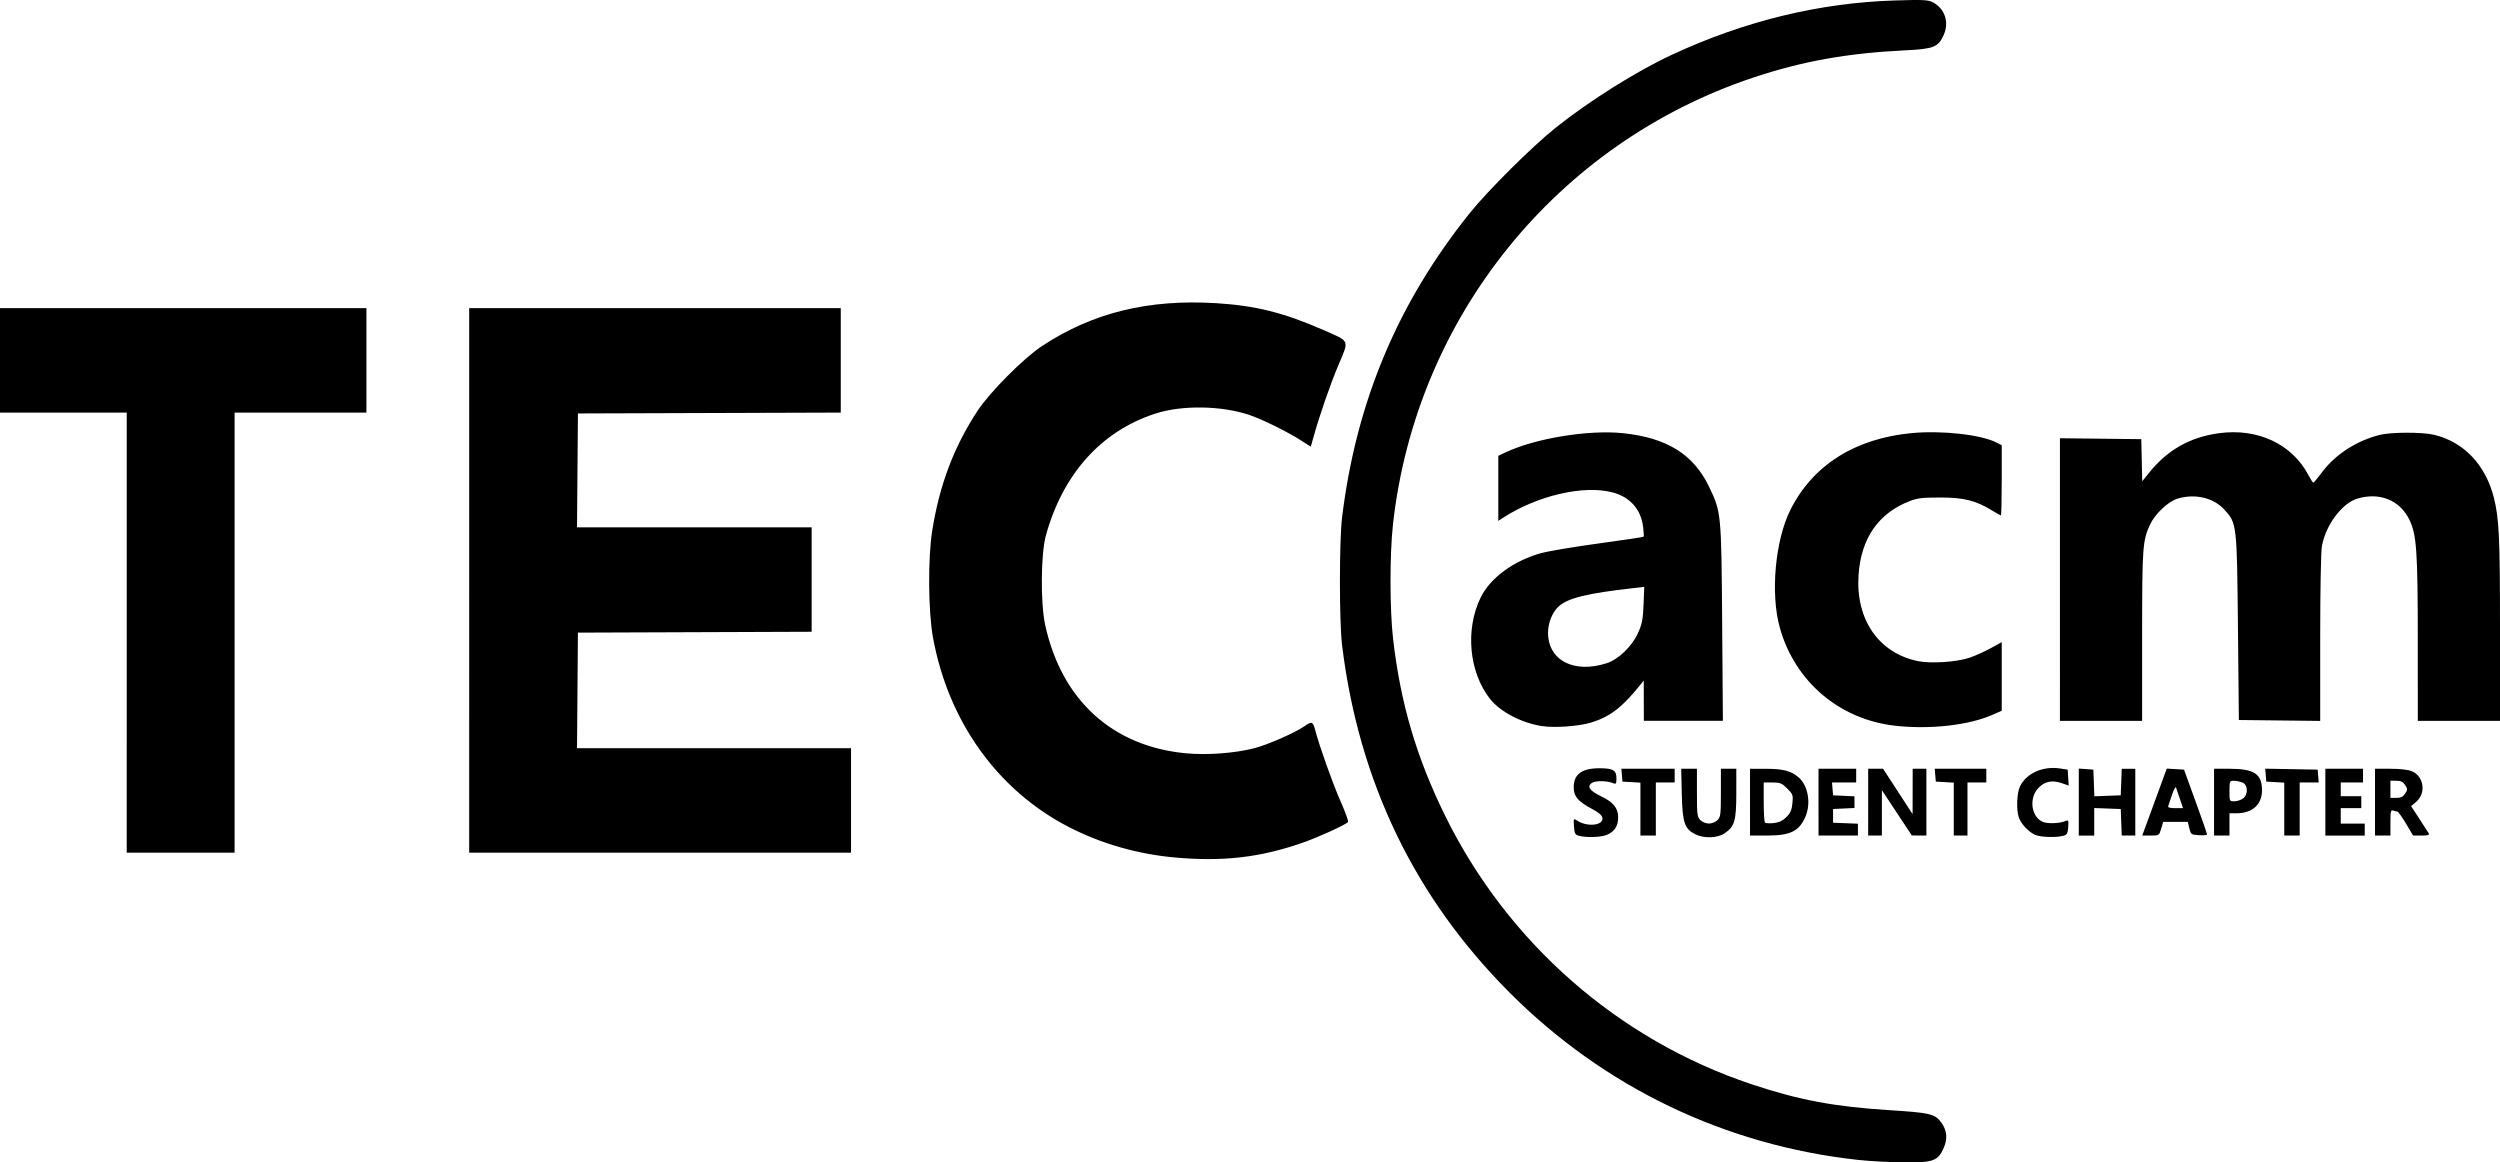 <?xml version="1.0" encoding="UTF-8" standalone="no"?>
<!-- Created with Inkscape (http://www.inkscape.org/) -->

<svg
   width="309.033mm"
   height="143.691mm"
   viewBox="0 0 309.033 143.691"
   version="1.1"
   id="svg1"
   xml:space="preserve"
   inkscape:version="1.4-beta2 (9aaf4f34, 2024-07-30)"
   sodipodi:docname="tec-acm-colorless.svg"
   inkscape:export-filename="tec-acm-white.png"
   inkscape:export-xdpi="100"
   inkscape:export-ydpi="100"
   xmlns:inkscape="http://www.inkscape.org/namespaces/inkscape"
   xmlns:sodipodi="http://sodipodi.sourceforge.net/DTD/sodipodi-0.dtd"
   xmlns="http://www.w3.org/2000/svg"
   xmlns:svg="http://www.w3.org/2000/svg"><sodipodi:namedview
     id="namedview1"
     pagecolor="#505050"
     bordercolor="#eeeeee"
     borderopacity="1"
     inkscape:showpageshadow="0"
     inkscape:pageopacity="0"
     inkscape:pagecheckerboard="0"
     inkscape:deskcolor="#d1d1d1"
     inkscape:document-units="mm"
     inkscape:zoom="0.35645907"
     inkscape:cx="356.28214"
     inkscape:cy="273.52369"
     inkscape:window-width="1680"
     inkscape:window-height="838"
     inkscape:window-x="0"
     inkscape:window-y="25"
     inkscape:window-maximized="0"
     inkscape:current-layer="layer1" /><defs
     id="defs1" /><g
     inkscape:label="Layer 1"
     inkscape:groupmode="layer"
     id="layer1"
     transform="translate(-17.98,-101.886)"><path
       style="fill:currentColor; fill-opacity:1"
       d="m 247.696,245.27 c -16.471,-1.797 -31.444,-8.987 -43.139,-20.715 -11.705,-11.738 -18.607,-26.052 -20.675,-42.879 -0.36,-2.928 -0.36,-12.947 0,-15.875 1.754,-14.272 6.878,-26.474 15.775,-37.568 2.246,-2.801 7.714,-8.235 10.622,-10.558 4.196,-3.35 10.024,-7.005 14.424,-9.046 8.953,-4.151 18.181,-6.395 27.492,-6.686 3.47,-0.108 4.12,-0.078 4.693,0.218 1.49,0.77 2.062,2.456 1.367,4.027 -0.674,1.523 -1.232,1.748 -4.756,1.919 -7.164,0.347 -12.754,1.35 -18.815,3.375 -24.306,8.121 -41.655,29.626 -44.509,55.172 -0.416,3.722 -0.413,10.518 0.005,14.174 0.912,7.965 2.891,14.693 6.443,21.907 7.735,15.708 21.421,27.695 37.891,33.185 5.844,1.948 10.219,2.769 17.06,3.2 5.028,0.317 5.617,0.46 6.4,1.56 0.681,0.956 0.773,1.977 0.28,3.091 -0.718,1.623 -1.279,1.829 -4.902,1.802 -1.688,-0.013 -4.234,-0.15 -5.657,-0.305 z m -84.383,-37.378 c -4.695,-0.414 -9.212,-1.707 -13.25,-3.795 -8.791,-4.544 -14.884,-13.066 -16.761,-23.442 -0.581,-3.214 -0.627,-9.784 -0.091,-13.153 0.902,-5.67 2.684,-10.389 5.599,-14.825 1.515,-2.306 5.701,-6.515 7.969,-8.012 6.236,-4.117 13.142,-5.819 21.525,-5.303 4.849,0.298 8.36,1.171 13.145,3.267 3.479,1.524 3.327,1.178 1.954,4.439 -1.034,2.455 -2.331,6.219 -3.115,9.04 l -0.277,0.996 -1.164,-0.747 c -1.701,-1.092 -4.765,-2.609 -6.387,-3.162 -3.437,-1.171 -8.308,-1.256 -11.604,-0.203 -6.704,2.143 -11.493,7.461 -13.595,15.095 -0.624,2.266 -0.671,8.364 -0.085,11.049 2.025,9.279 8.297,15.004 17.381,15.865 2.616,0.248 6.037,-0.003 8.445,-0.619 1.672,-0.428 5.127,-1.945 6.252,-2.746 0.861,-0.613 1.027,-0.554 1.291,0.465 0.518,2 2.213,6.752 3.187,8.936 0.569,1.277 0.965,2.389 0.88,2.471 -0.397,0.384 -3.753,1.906 -5.659,2.567 -5.208,1.806 -9.76,2.335 -15.639,1.817 z M 33.644,180.088 v -27.199 h -7.832 -7.832 v -6.456 -6.456 H 40.629 63.277 v 6.456 6.456 h -8.149 -8.149 v 27.199 27.199 h -6.668 -6.668 z m 42.333,-6.456 v -33.655 h 22.966 22.966 v 6.455 6.455 l -16.245,0.054 -16.245,0.054 -0.056,7.038 -0.056,7.038 h 14.502 14.502 v 6.454 6.454 l -14.446,0.054 -14.446,0.054 -0.056,7.144 -0.056,7.144 h 16.936 16.936 v 6.456 6.456 H 99.578 75.977 Z m 137.16,31.562 c -0.457,-0.126 -0.538,-0.285 -0.594,-1.156 -0.065,-1.009 -0.065,-1.01 0.423,-0.695 1.238,0.798 3.227,0.578 3.096,-0.342 -0.048,-0.335 -0.442,-0.675 -1.336,-1.15 -1.69,-0.897 -2.226,-1.543 -2.217,-2.672 0.012,-1.592 1.012,-2.326 3.172,-2.326 1.712,0 2.113,0.242 2.113,1.275 0,0.62 -0.059,0.713 -0.37,0.583 -0.809,-0.337 -2.272,-0.351 -2.699,-0.026 -0.601,0.457 -0.238,0.953 1.208,1.652 1.492,0.722 2.073,1.447 2.073,2.592 0,1.063 -0.454,1.763 -1.397,2.158 -0.732,0.306 -2.549,0.362 -3.472,0.107 z m 14.401,-0.182 c -1.33,-0.671 -1.585,-1.432 -1.667,-4.974 l -0.072,-3.122 h 0.972 0.972 v 2.963 c 0,2.681 0.04,3.004 0.423,3.387 0.235,0.235 0.706,0.423 1.058,0.423 0.353,0 0.823,-0.188 1.058,-0.423 0.383,-0.383 0.423,-0.706 0.423,-3.387 v -2.963 h 0.953 0.953 l -3.3e-4,3.016 c -3.7e-4,3.417 -0.211,4.136 -1.46,4.97 -0.893,0.596 -2.548,0.647 -3.613,0.11 z m 42.009,0.071 c -0.789,-0.352 -1.7,-1.308 -1.997,-2.095 -0.341,-0.902 -0.275,-3.046 0.12,-3.877 0.772,-1.627 2.828,-2.555 4.947,-2.233 l 0.953,0.145 0.064,0.984 0.064,0.984 -0.877,-0.302 c -1.217,-0.419 -2.173,-0.195 -2.953,0.693 -1.109,1.263 -0.764,3.518 0.627,4.094 0.635,0.263 2.05,0.209 2.825,-0.108 0.341,-0.14 0.377,-0.055 0.318,0.762 -0.056,0.773 -0.15,0.942 -0.596,1.065 -0.898,0.248 -2.825,0.186 -3.493,-0.112 z m -48.789,-3.181 v -3.27 l -1.111,-0.064 -1.111,-0.064 -0.066,-0.794 -0.066,-0.794 h 3.294 3.294 v 0.847 0.847 h -1.164 -1.164 v 3.281 3.281 h -0.953 -0.953 z m 13.547,-0.858 v -4.128 l 1.852,0.001 c 2.266,0.001 3.231,0.252 4.181,1.086 1.138,0.999 1.517,3.161 0.838,4.786 -0.766,1.832 -1.861,2.382 -4.746,2.382 h -2.125 z m 4.5,1.842 c 0.494,-0.494 0.662,-0.881 0.742,-1.711 0.097,-1.006 0.056,-1.119 -0.643,-1.819 -0.659,-0.659 -0.873,-0.746 -1.826,-0.746 h -1.079 v 2.399 c 0,1.319 0.071,2.471 0.159,2.56 0.087,0.089 0.575,0.115 1.084,0.058 0.66,-0.073 1.108,-0.286 1.564,-0.741 z m 3.967,-1.842 v -4.128 h 2.328 2.328 v 0.847 0.847 h -1.494 -1.494 l 0.066,0.794 0.066,0.794 1.323,0.063 1.323,0.063 v 0.721 0.721 l -1.323,0.063 -1.323,0.063 v 0.847 0.847 l 1.535,0.062 1.535,0.062 v 0.732 0.732 h -2.434 -2.434 z m 6.138,0 v -4.128 h 0.922 0.922 l 1.824,2.805 1.824,2.805 0.006,-2.805 0.006,-2.805 h 0.847 0.847 v 4.128 4.128 l -0.9,-0.005 -0.9,-0.005 -1.851,-2.8 -1.851,-2.8 -9.8e-4,2.805 -9.9e-4,2.805 h -0.847 -0.847 z m 10.583,0.858 v -3.27 l -1.111,-0.064 -1.111,-0.064 -0.066,-0.794 -0.066,-0.794 h 3.188 3.188 v 0.847 0.847 h -1.164 -1.164 v 3.281 3.281 h -0.847 -0.847 z m 15.452,-0.87 v -4.14 l 0.9,0.065 0.9,0.065 0.062,1.649 0.062,1.649 1.631,-0.062 1.631,-0.062 0.062,-1.64 0.062,-1.64 h 0.838 0.838 v 4.128 4.128 h -0.838 -0.838 l -0.062,-1.64 -0.062,-1.64 -1.64,-0.062 -1.64,-0.062 v 1.702 1.702 h -0.953 -0.953 z m 8.446,2.499 c 0.332,-0.902 1.014,-2.764 1.514,-4.137 l 0.911,-2.497 1.069,0.063 1.069,0.063 1.421,3.916 c 0.782,2.154 1.426,3.992 1.433,4.086 0.006,0.094 -0.441,0.141 -0.994,0.106 -0.968,-0.062 -1.013,-0.094 -1.202,-0.858 l -0.196,-0.794 h -1.517 -1.517 l -0.254,0.847 c -0.251,0.839 -0.263,0.847 -1.298,0.847 h -1.045 z m 4.063,-2.857 c -0.209,-0.611 -0.426,-1.254 -0.483,-1.429 -0.058,-0.176 -0.274,0.2 -0.487,0.847 -0.211,0.64 -0.427,1.283 -0.481,1.429 -0.069,0.187 0.184,0.265 0.866,0.265 h 0.964 z m 4.212,0.37 v -4.128 h 1.912 c 3.051,0 4.015,0.639 4.015,2.664 0,1.766 -1.197,2.839 -3.168,2.839 h -0.853 v 1.376 1.376 h -0.953 -0.953 z m 3.551,-0.435 c 0.704,-0.493 0.66,-1.726 -0.072,-2.004 -0.299,-0.114 -0.775,-0.206 -1.058,-0.206 -0.489,0 -0.515,0.066 -0.515,1.27 0,1.247 0.011,1.27 0.588,1.27 0.323,0 0.8,-0.148 1.058,-0.33 z m 5.127,1.293 v -3.27 l -1.111,-0.064 -1.111,-0.064 -0.066,-0.799 -0.066,-0.799 3.241,0.059 3.241,0.059 0.066,0.794 0.066,0.794 h -1.177 -1.177 v 3.281 3.281 h -0.953 -0.953 z m 5.08,-0.858 v -4.128 h 2.328 2.328 v 0.847 0.847 h -1.376 -1.376 v 0.847 0.847 h 1.27 1.27 v 0.741 0.741 h -1.27 -1.27 v 0.953 0.953 h 1.482 1.482 v 0.741 0.741 h -2.434 -2.434 z m 6.138,0 v -4.128 h 1.912 c 1.188,0 2.189,0.116 2.644,0.306 1.498,0.626 1.788,2.726 0.524,3.79 l -0.621,0.523 1.015,1.554 c 0.558,0.855 1.085,1.673 1.17,1.818 0.115,0.197 -0.113,0.265 -0.892,0.265 h -1.047 l -0.88,-1.482 c -0.484,-0.815 -0.963,-1.482 -1.065,-1.482 -0.102,0 -0.336,-0.058 -0.52,-0.128 -0.287,-0.11 -0.335,0.1 -0.335,1.482 v 1.61 h -0.953 -0.953 z m 3.724,-1.058 c 0.321,-0.49 0.321,-0.568 0,-1.058 -0.26,-0.397 -0.531,-0.529 -1.083,-0.529 h -0.736 v 1.058 1.058 h 0.736 c 0.551,0 0.823,-0.133 1.083,-0.529 z m -106.723,-8.347 c -2.539,-0.403 -5.147,-1.773 -6.396,-3.359 -2.6,-3.302 -3.089,-8.572 -1.162,-12.526 1.181,-2.423 4.078,-4.551 7.477,-5.493 0.87,-0.241 4.057,-0.777 7.083,-1.192 3.026,-0.414 5.538,-0.791 5.584,-0.836 0.046,-0.046 0.02,-0.588 -0.057,-1.205 -0.275,-2.202 -1.626,-3.718 -3.818,-4.286 -3.583,-0.927 -9.348,0.429 -13.563,3.191 l -0.521,0.341 v -4.023 -4.023 l 0.927,-0.436 c 3.67,-1.725 10.194,-2.792 14.436,-2.361 5.454,0.555 8.759,2.604 10.688,6.625 1.509,3.148 1.519,3.246 1.62,16.815 l 0.09,12.118 h -4.885 -4.885 l -0.007,-2.487 -0.007,-2.487 -0.425,0.529 c -2.233,2.781 -3.736,3.937 -6.052,4.652 -1.537,0.475 -4.55,0.692 -6.128,0.441 z m 8.017,-7.768 c 1.455,-0.468 3.121,-2.068 3.871,-3.719 0.509,-1.121 0.619,-1.679 0.693,-3.525 l 0.087,-2.193 -1.348,0.152 c -5.758,0.648 -8.106,1.228 -9.258,2.287 -0.755,0.695 -1.288,2.025 -1.288,3.218 0,3.419 3.19,5.084 7.243,3.781 z m 35.617,7.719 c -6.863,-0.782 -12.373,-5.486 -14.215,-12.135 -1.168,-4.215 -0.569,-10.791 1.325,-14.564 2.768,-5.513 8.004,-8.818 15.003,-9.469 3.751,-0.349 8.582,0.194 10.486,1.179 l 0.624,0.323 v 4.334 c 0,2.384 -0.046,4.334 -0.103,4.334 -0.057,0 -0.557,-0.278 -1.111,-0.617 -1.997,-1.223 -3.483,-1.591 -6.406,-1.59 -2.256,0.001 -2.825,0.072 -3.861,0.484 -3.801,1.51 -5.916,4.603 -6.218,9.094 -0.37,5.499 2.476,9.632 7.327,10.644 1.611,0.336 4.875,0.117 6.442,-0.433 0.691,-0.242 1.858,-0.771 2.593,-1.175 l 1.337,-0.735 v 4.241 4.241 l -1.111,0.489 c -2.981,1.312 -7.786,1.85 -12.111,1.357 z m 20.419,-18.065 v -17.466 l 5.027,0.057 5.027,0.057 0.059,2.604 0.059,2.604 0.814,-1.016 c 2.285,-2.852 5.07,-4.435 8.668,-4.928 4.771,-0.653 9.013,1.322 11.036,5.137 0.291,0.549 0.577,0.993 0.635,0.988 0.058,-0.005 0.574,-0.63 1.145,-1.389 1.623,-2.154 4.283,-3.852 7.11,-4.538 1.405,-0.341 5.214,-0.345 6.643,-0.008 3.676,0.869 6.374,3.689 7.406,7.744 0.657,2.581 0.768,4.925 0.768,16.24 v 11.383 h -5.08 -5.08 l -0.004,-9.79 c -0.004,-11.307 -0.139,-13.234 -1.054,-15.104 -1.168,-2.387 -3.677,-3.399 -6.401,-2.583 -1.908,0.572 -3.903,3.233 -4.394,5.863 -0.124,0.664 -0.213,5.415 -0.213,11.381 v 10.241 l -5.027,-0.057 -5.027,-0.057 -0.113,-11.43 c -0.128,-12.893 -0.128,-12.89 -1.712,-14.609 -1.328,-1.441 -3.608,-1.97 -5.738,-1.331 -1.163,0.348 -2.787,1.873 -3.408,3.198 -0.931,1.989 -0.987,2.775 -0.987,13.812 v 10.467 h -5.08 -5.08 z"
       id="path1" /></g></svg>
